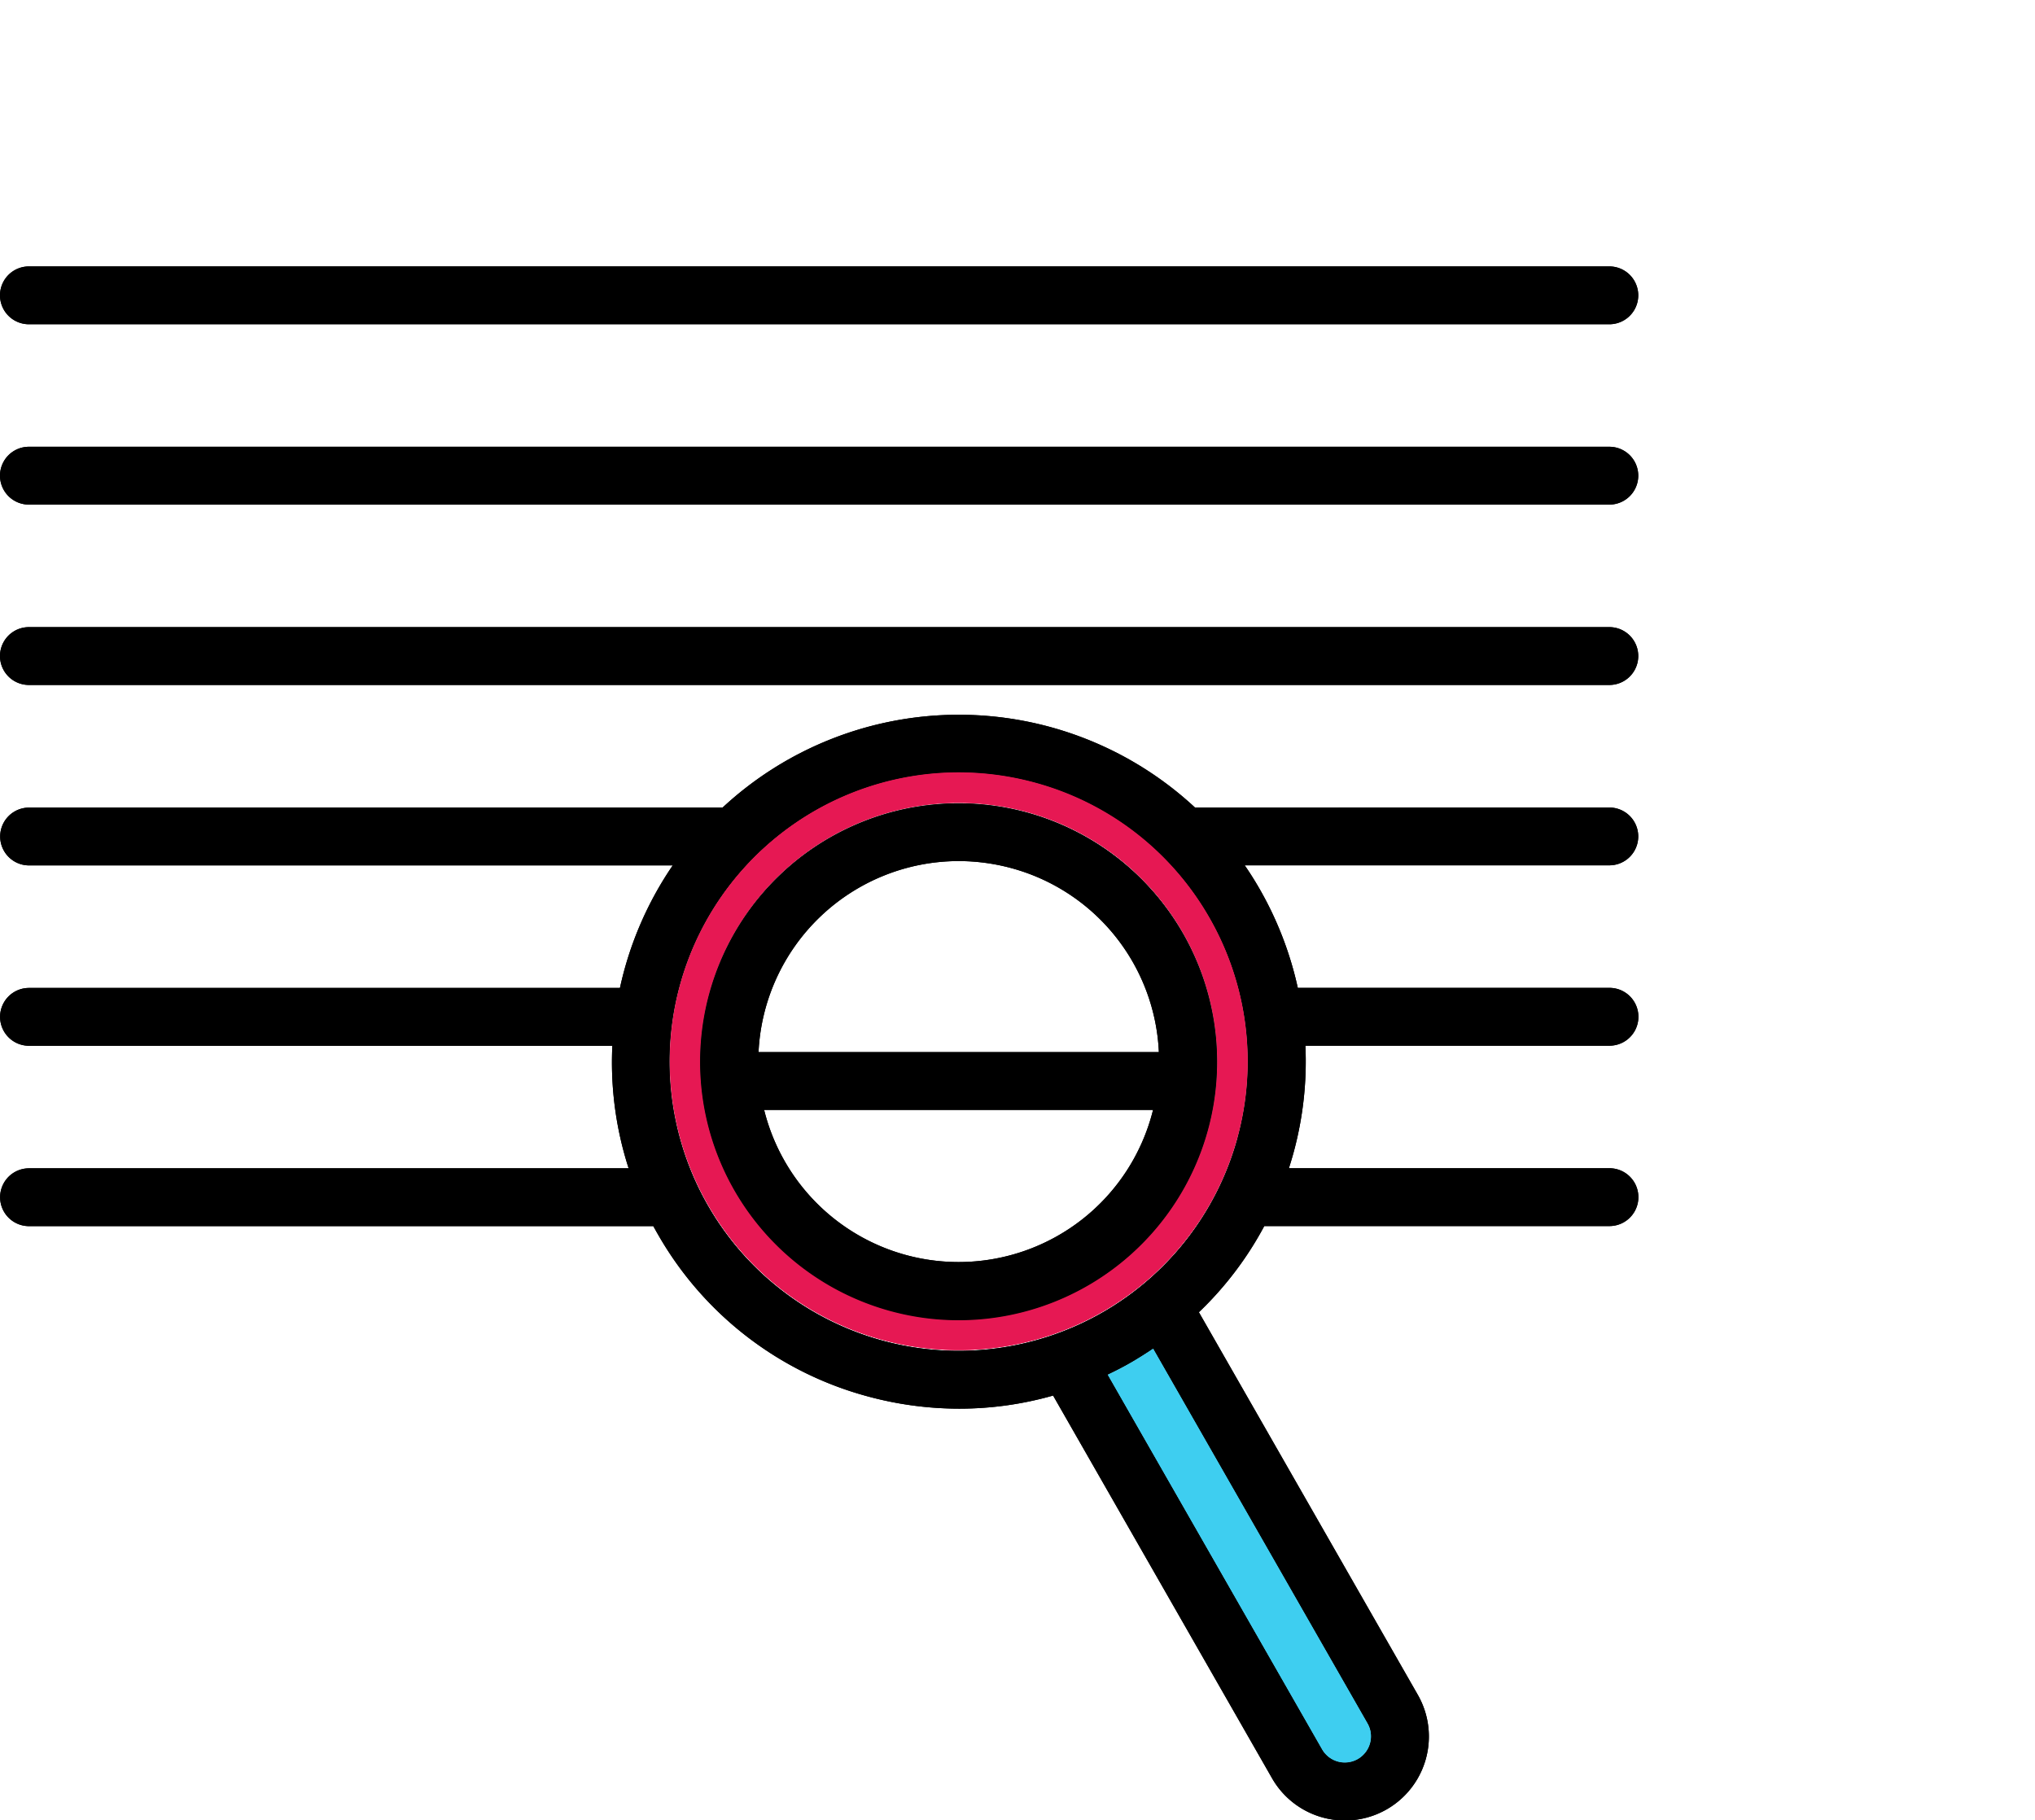 <svg xmlns="http://www.w3.org/2000/svg" width="80.304" height="71.837" viewBox="0 0 80.304 71.837">
  <g id="Group_2821" data-name="Group 2821" transform="translate(-653.144 -2359.034)">
    <g id="Component_17_1" data-name="Component 17 – 1" transform="translate(653.144 2359.034)">
      <g id="Group_2356" data-name="Group 2356" transform="translate(0 10.514)">
        <path id="Path_3600" data-name="Path 3600" d="M2960.575,4946.862a1.141,1.141,0,0,1,0,2.282h-62.366a1.141,1.141,0,1,1,0-2.282Z" transform="translate(-2897.068 -4946.862)"/>
        <path id="Path_3601" data-name="Path 3601" d="M2960.575,4956.322a1.141,1.141,0,0,1,0,2.282h-62.366a1.141,1.141,0,1,1,0-2.282Z" transform="translate(-2897.068 -4949.205)"/>
        <path id="Path_3602" data-name="Path 3602" d="M2960.575,4965.783a1.141,1.141,0,0,1,0,2.282h-62.366a1.141,1.141,0,1,1,0-2.282Z" transform="translate(-2897.068 -4951.548)"/>
        <path id="Path_3603" data-name="Path 3603" d="M2960.575,4974.041a1.14,1.14,0,1,1,0,2.281h-14.389c.208.3.408.619.595.945a13.769,13.769,0,0,1,1.5,3.891h12.3a1.141,1.141,0,0,1,0,2.282h-12a13.685,13.685,0,0,1-.468,4.221c-.057.207-.119.411-.183.615h12.65a1.141,1.141,0,0,1,0,2.282h-13.622a13.488,13.488,0,0,1-2.58,3.4l8.639,15.1a3.313,3.313,0,1,1-5.753,3.289l-8.639-15.1a13.531,13.531,0,0,1-3.7.517,13.806,13.806,0,0,1-3.617-.485,13.605,13.605,0,0,1-8.287-6.412c-.059-.1-.116-.205-.172-.306h-24.636a1.141,1.141,0,1,1,0-2.282h23.662a13.605,13.605,0,0,1-.643-4.836h-23.02a1.141,1.141,0,1,1,0-2.282h23.32a13.743,13.743,0,0,1,2.083-4.836h-25.4a1.14,1.14,0,1,1,0-2.281h27.366a13.693,13.693,0,0,1,18.646,0Zm-9.444,36.926a1.02,1.02,0,0,0-.1-.784l-8.459-14.786c-.284.192-.575.378-.874.549s-.607.331-.917.478l8.458,14.782a1.032,1.032,0,0,0,1.892-.24Zm-5.224-23.906a11.408,11.408,0,0,0-8.013-14,11.485,11.485,0,0,0-3.014-.4,11.41,11.41,0,1,0,11.027,14.408Z" transform="translate(-2897.068 -4952.687)"/>
        <path id="Path_3604" data-name="Path 3604" d="M2965.424,5018.42a1.019,1.019,0,0,1,.1.784,1.032,1.032,0,0,1-1.892.24l-8.458-14.783c.309-.147.615-.3.917-.478s.59-.357.874-.549Z" transform="translate(-2911.46 -4960.923)" fill="#3ecef0"/>
        <path id="Path_3605" data-name="Path 3605" d="M2953.5,4979.148a11.4,11.4,0,1,1-9.92-5.746,11.468,11.468,0,0,1,3.014.4A11.338,11.338,0,0,1,2953.5,4979.148Zm-4.839,14.512a10.2,10.2,0,1,0-5.045,1.344A10.207,10.207,0,0,0,2948.661,4993.66Z" transform="translate(-2905.768 -4953.436)" fill="#e61853"/>
        <path id="Path_3606" data-name="Path 3606" d="M2952.844,4980.153a10.2,10.2,0,1,1-6.171-4.771A10.206,10.206,0,0,1,2952.844,4980.153Zm-16.747,4.69h15.8a7.892,7.892,0,0,0-5.819-7.261,7.977,7.977,0,0,0-2.091-.279,7.914,7.914,0,0,0-7.888,7.54Zm15.57,2.281H2936.32a7.906,7.906,0,0,0,15.347,0Z" transform="translate(-2906.166 -4953.836)"/>
      </g>
    </g>
    <g id="Component_17_2" data-name="Component 17 – 2" transform="translate(653.144 2359.034)">
      <g id="Group_2356-2" data-name="Group 2356" transform="translate(0 10.514)">
        <path id="Path_3600-2" data-name="Path 3600" d="M2960.575,4946.862a1.141,1.141,0,0,1,0,2.282h-62.366a1.141,1.141,0,1,1,0-2.282Z" transform="translate(-2897.068 -4946.862)"/>
        <path id="Path_3601-2" data-name="Path 3601" d="M2960.575,4956.322a1.141,1.141,0,0,1,0,2.282h-62.366a1.141,1.141,0,1,1,0-2.282Z" transform="translate(-2897.068 -4949.205)"/>
        <path id="Path_3602-2" data-name="Path 3602" d="M2960.575,4965.783a1.141,1.141,0,0,1,0,2.282h-62.366a1.141,1.141,0,1,1,0-2.282Z" transform="translate(-2897.068 -4951.548)"/>
        <path id="Path_3603-2" data-name="Path 3603" d="M2960.575,4974.041a1.14,1.14,0,1,1,0,2.281h-14.389c.208.3.408.619.595.945a13.769,13.769,0,0,1,1.5,3.891h12.3a1.141,1.141,0,0,1,0,2.282h-12a13.685,13.685,0,0,1-.468,4.221c-.057.207-.119.411-.183.615h12.65a1.141,1.141,0,0,1,0,2.282h-13.622a13.488,13.488,0,0,1-2.58,3.4l8.639,15.1a3.313,3.313,0,1,1-5.753,3.289l-8.639-15.1a13.531,13.531,0,0,1-3.7.517,13.806,13.806,0,0,1-3.617-.485,13.605,13.605,0,0,1-8.287-6.412c-.059-.1-.116-.205-.172-.306h-24.636a1.141,1.141,0,1,1,0-2.282h23.662a13.605,13.605,0,0,1-.643-4.836h-23.02a1.141,1.141,0,1,1,0-2.282h23.32a13.743,13.743,0,0,1,2.083-4.836h-25.4a1.14,1.14,0,1,1,0-2.281h27.366a13.693,13.693,0,0,1,18.646,0Zm-9.444,36.926a1.02,1.02,0,0,0-.1-.784l-8.459-14.786c-.284.192-.575.378-.874.549s-.607.331-.917.478l8.458,14.782a1.032,1.032,0,0,0,1.892-.24Zm-5.224-23.906a11.408,11.408,0,0,0-8.013-14,11.485,11.485,0,0,0-3.014-.4,11.41,11.41,0,1,0,11.027,14.408Z" transform="translate(-2897.068 -4952.687)"/>
        <path id="Path_3604-2" data-name="Path 3604" d="M2965.424,5018.42a1.019,1.019,0,0,1,.1.784,1.032,1.032,0,0,1-1.892.24l-8.458-14.783c.309-.147.615-.3.917-.478s.59-.357.874-.549Z" transform="translate(-2911.46 -4960.923)" fill="#3ecef0"/>
        <path id="Path_3605-2" data-name="Path 3605" d="M2953.5,4979.148a11.4,11.4,0,1,1-9.92-5.746,11.468,11.468,0,0,1,3.014.4A11.338,11.338,0,0,1,2953.5,4979.148Zm-4.839,14.512a10.2,10.2,0,1,0-5.045,1.344A10.207,10.207,0,0,0,2948.661,4993.66Z" transform="translate(-2905.768 -4953.436)" fill="#e61853"/>
        <path id="Path_3606-2" data-name="Path 3606" d="M2952.844,4980.153a10.2,10.2,0,1,1-6.171-4.771A10.206,10.206,0,0,1,2952.844,4980.153Zm-16.747,4.69h15.8a7.892,7.892,0,0,0-5.819-7.261,7.977,7.977,0,0,0-2.091-.279,7.914,7.914,0,0,0-7.888,7.54Zm15.57,2.281H2936.32a7.906,7.906,0,0,0,15.347,0Z" transform="translate(-2906.166 -4953.836)"/>
      </g>
    </g>
  </g>
</svg>
